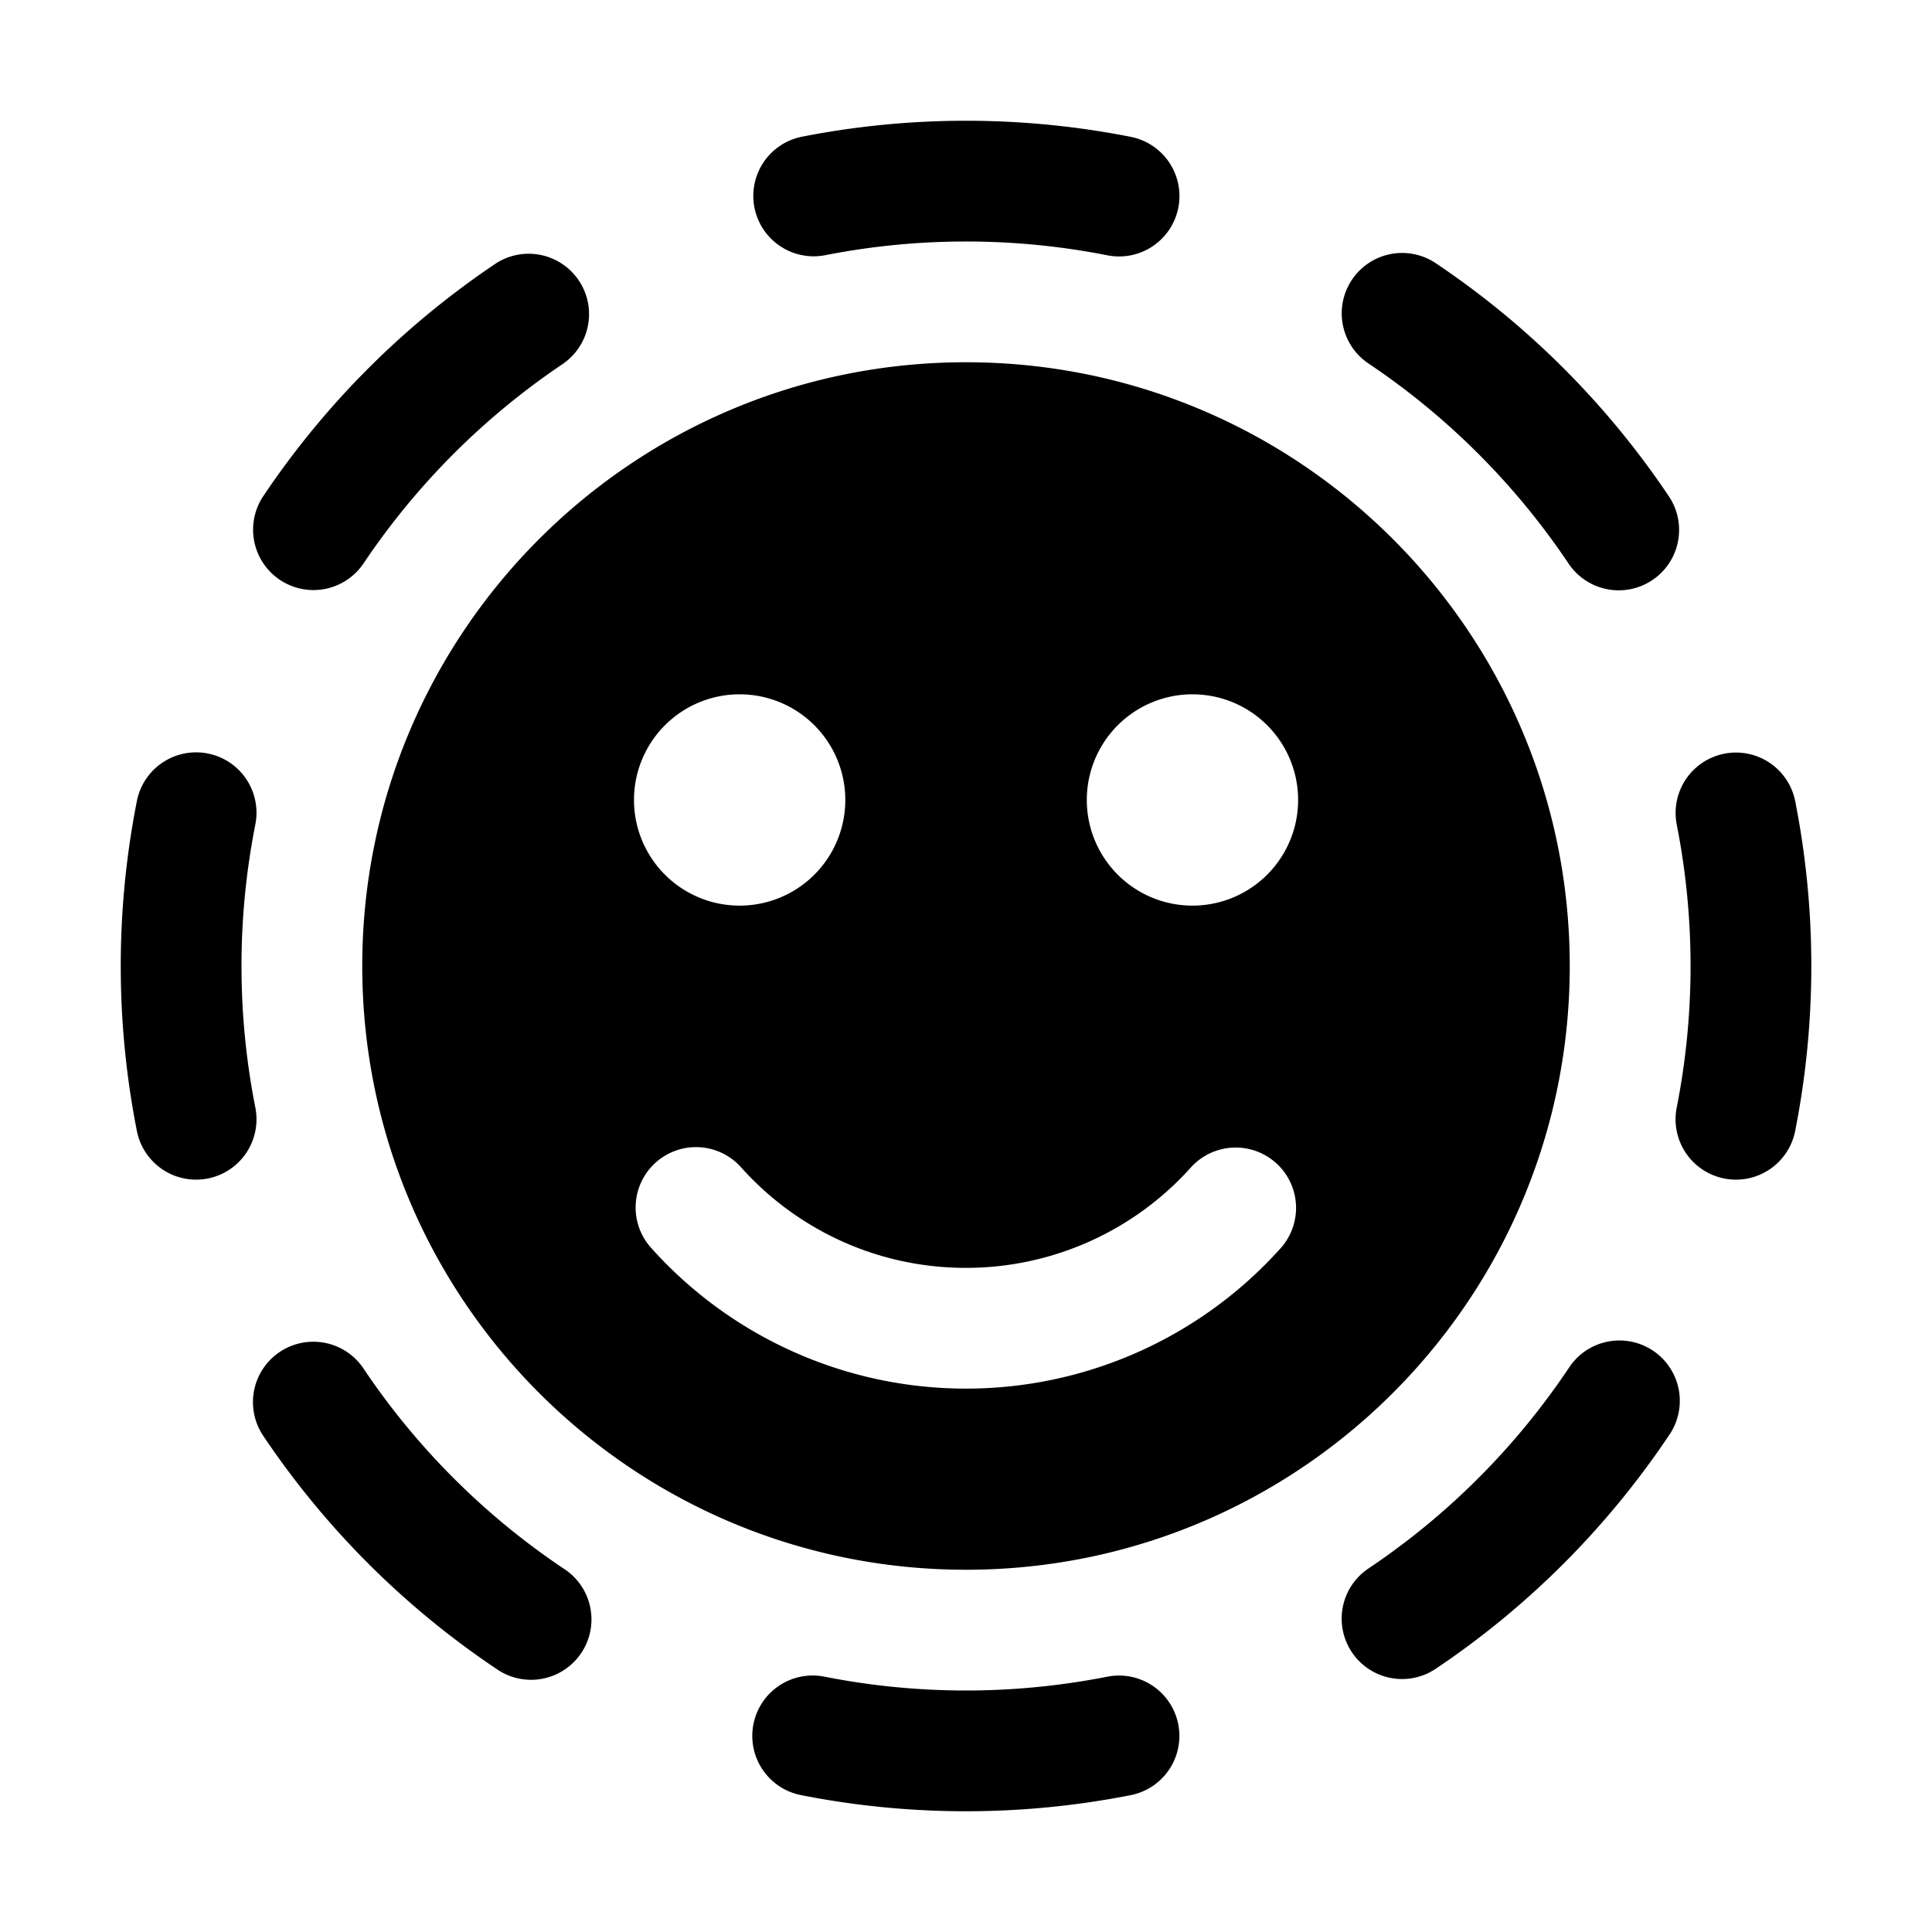 <svg xmlns="http://www.w3.org/2000/svg" width="3em" height="3em" viewBox="0 0 32 32"><path fill="currentColor" d="M13.27 2.267a1 1 0 0 0 .387 1.962a12.1 12.1 0 0 1 4.686 0a1 1 0 0 0 .388-1.962a14.1 14.1 0 0 0-5.462 0M9.333 6.02A1 1 0 0 0 8.22 4.359A14.1 14.1 0 0 0 4.359 8.22A1 1 0 0 0 6.02 9.334A12.1 12.1 0 0 1 9.334 6.02M23.78 4.359a1 1 0 0 0-1.113 1.662a12.1 12.1 0 0 1 3.313 3.313a1 1 0 0 0 1.662-1.113a14.1 14.1 0 0 0-3.862-3.862m5.954 8.91a1 1 0 0 0-1.962.388a12.1 12.1 0 0 1 0 4.686a1 1 0 1 0 1.962.388a14.1 14.1 0 0 0 0-5.462m-25.505.388a1 1 0 1 0-1.962-.388a14.1 14.1 0 0 0 0 5.462a1 1 0 1 0 1.962-.388a12.1 12.1 0 0 1 0-4.686m1.792 9.01a1 1 0 1 0-1.662 1.113a14.1 14.1 0 0 0 3.861 3.86a1 1 0 1 0 1.113-1.661a12.1 12.1 0 0 1-3.313-3.313m21.62 1.113a1 1 0 1 0-1.661-1.113a12.1 12.1 0 0 1-3.313 3.313a1 1 0 1 0 1.113 1.662a14.1 14.1 0 0 0 3.861-3.862m-13.984 3.992a1 1 0 1 0-.388 1.962a14.1 14.1 0 0 0 5.462 0a1 1 0 0 0-.388-1.962a12.1 12.1 0 0 1-4.686 0M26 16c0 5.523-4.477 10-10 10S6 21.523 6 16S10.477 6 16 6s10 4.477 10 10m-15.139 3.255a1 1 0 0 0-.078 1.412A7 7 0 0 0 16 23a7 7 0 0 0 5.218-2.333a1 1 0 0 0-1.49-1.334A5 5 0 0 1 16 21c-1.48 0-2.81-.642-3.727-1.667a1 1 0 0 0-1.412-.078M12.251 15a1.75 1.75 0 1 0 0-3.5a1.75 1.75 0 0 0 0 3.5m9.25-1.75a1.75 1.75 0 1 0-3.5 0a1.75 1.75 0 0 0 3.5 0"/></svg>